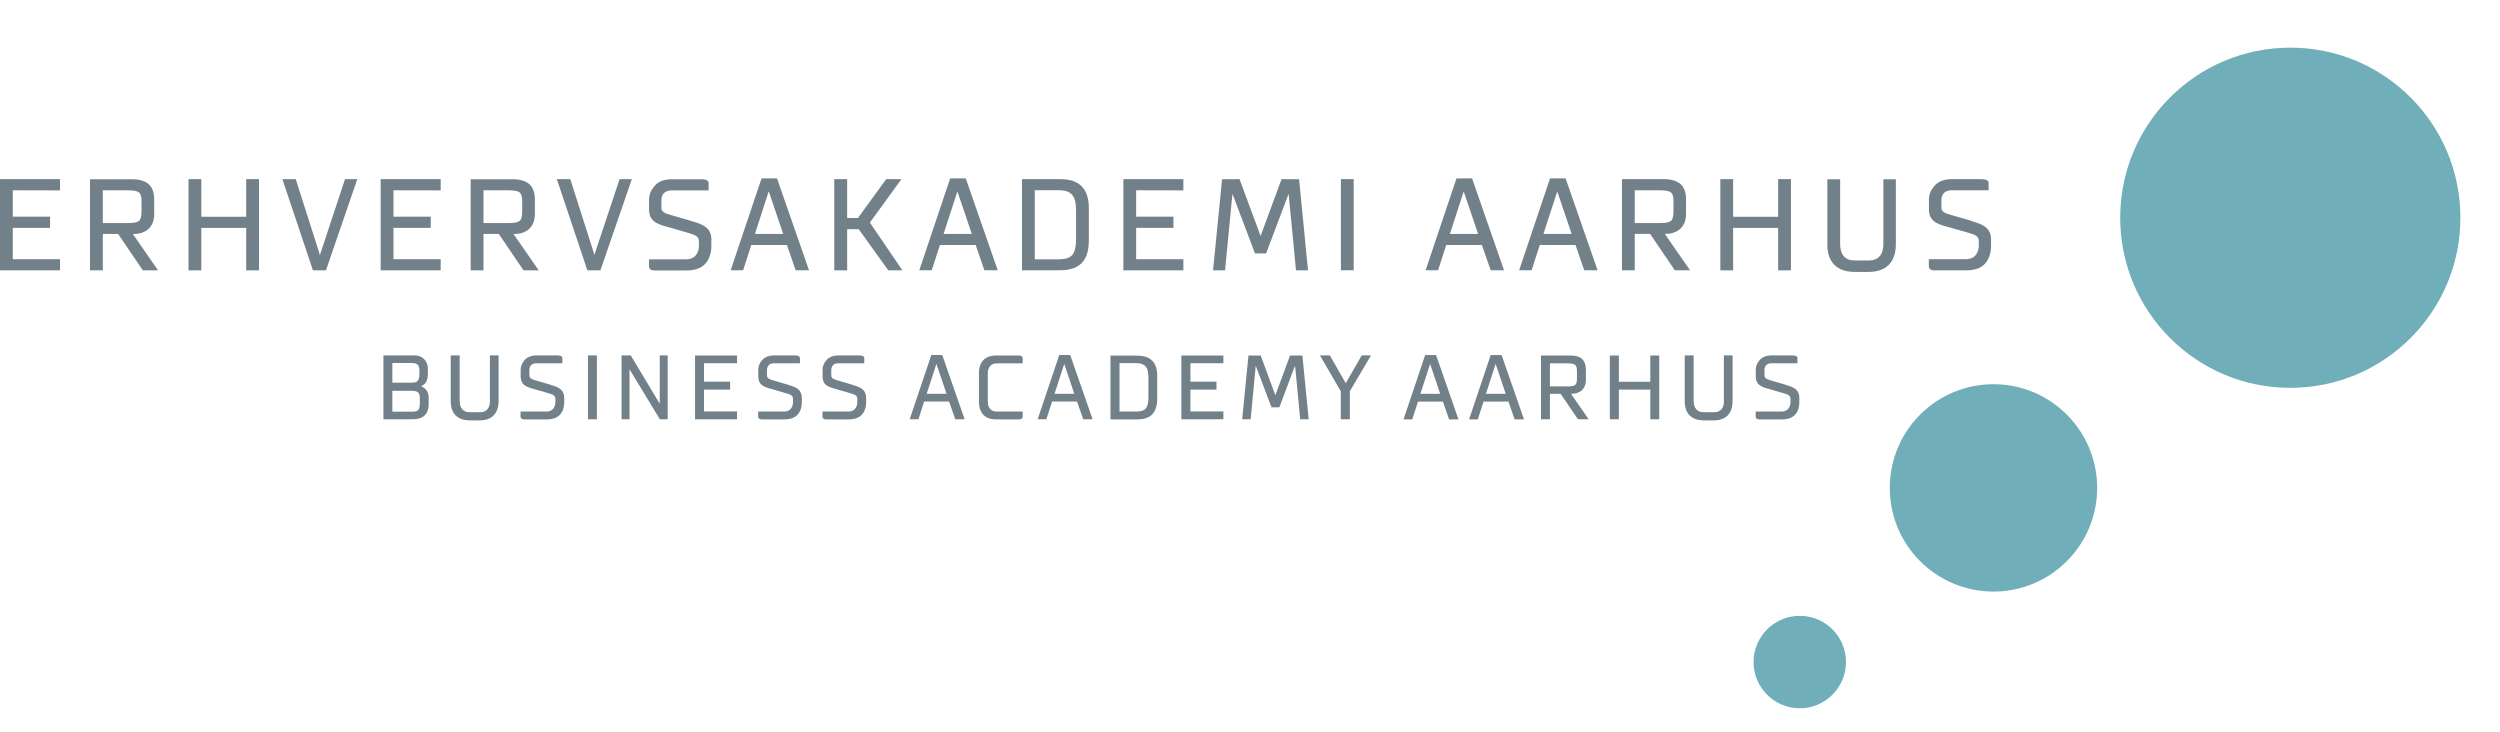 <?xml version="1.0" encoding="UTF-8"?>
<svg id="Layer_4" data-name="Layer 4" xmlns="http://www.w3.org/2000/svg" viewBox="0 0 226.64 66.36">
  <defs>
    <style>
      .cls-1 {
        fill: none;
      }

      .cls-2 {
        fill: #72808a;
      }

      .cls-3 {
        fill: #70aeb9;
      }
    </style>
  </defs>
  <g>
    <path class="cls-2" d="M69.04,16.17l-2.8,8.33h1.13l.74-2.29h3.23l.79,2.29h1.21l-2.9-8.33h-1.41ZM69.74,17.18h.03s-.03,0-.03,0h0ZM68.44,21.21l1.25-3.87,1.31,3.87h-2.56Z"/>
    <path class="cls-2" d="M88.45,22.21l.79,2.29h1.21l-2.9-8.33h-1.41l-2.8,8.33h1.13l.74-2.29h3.23ZM86.84,17.18h.03s-.03,0-.03,0h0ZM86.79,17.34l1.31,3.87h-2.56l1.26-3.87Z"/>
    <polygon class="cls-2" points="107.28 23.5 103 23.5 103 20.66 106.38 20.66 106.38 19.64 103 19.64 103 17.25 107.28 17.26 107.28 16.24 101.84 16.24 101.84 24.51 107.28 24.51 107.28 23.5"/>
    <rect class="cls-2" x="121.56" y="16.24" width="1.16" height="8.26"/>
    <polygon class="cls-2" points="114.78 22.97 116.82 17.57 116.91 18.48 117.49 24.51 118.58 24.51 117.77 16.25 116.18 16.24 114.28 21.39 112.37 16.24 110.79 16.25 109.97 24.51 111.06 24.51 111.64 18.48 111.73 17.57 113.77 22.97 114.78 22.97"/>
    <path class="cls-2" d="M98.02,23.89c.46-.44.69-1.13.69-2.09v-2.92c0-.91-.23-1.58-.68-2.02-.45-.44-1.11-.62-1.92-.62h-3.46v8.26h3.44c.81,0,1.47-.17,1.93-.61ZM93.81,23.51v-6.27h2.2c1.1.02,1.52.49,1.54,1.75v2.78c-.03,1.28-.37,1.72-1.53,1.74h-2.21Z"/>
    <polygon class="cls-2" points="22.32 19.65 18.25 19.65 18.25 16.24 17.09 16.24 17.09 24.51 18.25 24.51 18.25 20.66 22.32 20.66 22.32 24.51 23.48 24.51 23.48 16.24 22.32 16.24 22.32 19.65"/>
    <polygon class="cls-2" points="29.04 23 29 23.15 28.97 23.01 26.81 16.24 25.6 16.24 28.37 24.51 29.55 24.51 32.39 16.24 31.28 16.24 29.04 23"/>
    <polygon class="cls-2" points="53.92 23 53.89 23.15 53.86 23.01 51.7 16.24 50.48 16.24 53.25 24.51 54.43 24.51 57.28 16.24 56.17 16.24 53.92 23"/>
    <path class="cls-2" d="M62.73,20.05l-1.85-.54c-.56-.17-.93-.25-.92-.71v-.67c.02-.47.25-.85.89-.87h3.39v-.64c0-.31-.32-.37-.72-.37h-2.6c-.77,0-1.29.25-1.58.61-.3.36-.5.71-.5,1.27v.81c-.01,1.05.59,1.36,1.75,1.65l1.92.56c.57.17.85.29.85.76v.35c0,.74-.41,1.25-1.14,1.25h-3.38v.64c0,.27.23.37.48.37h2.9c.82,0,1.32-.23,1.62-.51.3-.28.65-.82.65-1.71v-.55c.01-1.07-.71-1.4-1.75-1.69Z"/>
    <polygon class="cls-2" points="34.51 24.51 39.95 24.51 39.95 23.5 35.67 23.5 35.67 20.66 39.05 20.66 39.05 19.64 35.67 19.64 35.67 17.25 39.95 17.26 39.95 16.24 34.51 16.24 34.51 24.51"/>
    <path class="cls-2" d="M46.65,21.21c1.04,0,1.84-.6,1.84-1.8v-1.32c0-.6-.15-1.08-.5-1.39-.35-.31-.86-.45-1.55-.45h-3.77v8.26h1.16v-3.3h1.39l2.24,3.3h1.38l-2.29-3.3h.09ZM43.83,20.23v-2.98h2.28c.96.03,1.21.13,1.23.91v1.05c-.03.83-.18.98-1.12,1.01h-2.39Z"/>
    <polygon class="cls-2" points="0 24.51 5.44 24.51 5.44 23.5 1.16 23.5 1.16 20.66 4.54 20.66 4.54 19.64 1.16 19.64 1.16 17.25 5.44 17.26 5.44 16.24 0 16.24 0 24.51"/>
    <path class="cls-2" d="M12.14,21.21c1.04,0,1.84-.6,1.84-1.8v-1.32c0-.6-.15-1.08-.5-1.39-.35-.31-.86-.45-1.55-.45h-3.77v8.26h1.16v-3.3h1.39l2.24,3.3h1.38l-2.29-3.3h.09ZM9.32,20.23v-2.98h2.28c.96.03,1.21.13,1.23.91v1.05c-.03.83-.18.98-1.12,1.01h-2.39Z"/>
    <polygon class="cls-2" points="80.53 24.51 81.81 24.51 78.86 20.18 81.72 16.24 80.34 16.24 77.78 19.76 76.8 19.76 76.8 16.24 75.63 16.24 75.63 24.51 76.8 24.51 76.8 20.78 77.85 20.78 80.53 24.51"/>
  </g>
  <g>
    <path class="cls-2" d="M142.83,22.21l.79,2.29h1.21l-2.9-8.33h-1.41l-2.8,8.33h1.13l.74-2.29h3.23ZM141.22,17.19h.03s-.03,0-.03,0h0ZM141.17,17.34l1.31,3.87h-2.56l1.26-3.87Z"/>
    <path class="cls-2" d="M134.34,22.21l.8,2.29h1.21l-2.9-8.33h-1.41l-2.8,8.33h1.13l.74-2.29h3.23ZM132.73,17.19h.03s-.03,0-.03,0h0ZM132.69,17.34l1.31,3.87h-2.56l1.26-3.87Z"/>
    <path class="cls-2" d="M178.77,20.04l-1.85-.54c-.56-.17-.93-.25-.92-.71v-.67c.02-.47.25-.85.89-.87h3.39v-.64c0-.31-.32-.37-.72-.37h-2.6c-.77,0-1.29.25-1.59.61-.3.36-.5.71-.5,1.27v.81c-.01,1.05.59,1.36,1.75,1.65l1.92.55c.57.17.85.29.85.76v.35c0,.74-.41,1.26-1.15,1.26h-3.38v.64c0,.27.23.37.48.37h2.9c.82,0,1.32-.23,1.62-.51.3-.28.64-.82.64-1.71v-.55c.01-1.06-.7-1.4-1.75-1.69Z"/>
    <path class="cls-2" d="M170.74,22.13c-.01.91-.41,1.47-1.29,1.48h-1.34c-.89,0-1.28-.57-1.29-1.48v-5.88h-1.16v5.93c0,.84.24,1.47.69,1.88.44.41,1.07.59,1.8.59h1.24c.76,0,1.39-.2,1.82-.62.43-.42.66-1.06.66-1.9v-5.88h-1.13v5.88Z"/>
    <polygon class="cls-2" points="161.2 19.65 157.12 19.65 157.12 16.24 155.96 16.24 155.96 24.51 157.12 24.51 157.12 20.66 161.2 20.66 161.2 24.51 162.36 24.51 162.36 16.24 161.2 16.24 161.2 19.65"/>
    <path class="cls-2" d="M151.01,21.2c1.04,0,1.84-.6,1.84-1.8v-1.32c0-.6-.15-1.08-.5-1.39-.35-.31-.86-.45-1.54-.45h-3.77v8.26h1.16v-3.3h1.39l2.24,3.3h1.38l-2.29-3.3h.09ZM148.2,20.23v-2.98h2.28c.96.03,1.21.13,1.23.91v1.05c-.03.84-.19.98-1.12,1.01h-2.39Z"/>
  </g>
  <g>
    <path class="cls-3" d="M163.16,55.83c-2.31,0-4.19,1.88-4.19,4.19s1.88,4.19,4.19,4.19,4.19-1.88,4.19-4.19-1.87-4.19-4.19-4.19Z"/>
    <path class="cls-3" d="M180.72,34.83c-5.19,0-9.4,4.21-9.4,9.4s4.21,9.4,9.4,9.4,9.4-4.21,9.4-9.4-4.21-9.4-9.4-9.4Z"/>
    <path class="cls-3" d="M207.63,4.32c-8.52,0-15.42,6.9-15.42,15.42s6.9,15.42,15.42,15.42c8.52,0,15.42-6.9,15.42-15.42,0-8.52-6.9-15.42-15.42-15.42Z"/>
  </g>
  <g>
    <path class="cls-2" d="M136.75,36.41l.56,1.61h.85l-2.03-5.83h-.99l-1.96,5.83h.79l.52-1.61h2.26ZM135.62,32.89h.02s-.02,0-.02,0h0ZM135.59,32.99l.91,2.71h-1.79l.88-2.71Z"/>
    <path class="cls-2" d="M130.81,36.41l.56,1.61h.85l-2.03-5.83h-.99l-1.96,5.83h.79l.52-1.61h2.26ZM129.68,32.89h.02s-.02,0-.02,0h0ZM129.65,32.99l.91,2.71h-1.79l.88-2.71Z"/>
    <path class="cls-2" d="M161.91,34.89l-1.3-.38c-.39-.12-.65-.18-.65-.5v-.47c.01-.33.18-.6.62-.61h2.37v-.45c0-.22-.22-.26-.5-.26h-1.82c-.54,0-.9.17-1.11.43-.21.25-.35.5-.35.89v.57c0,.73.41.95,1.22,1.16l1.34.39c.4.12.59.2.59.53v.24c0,.51-.29.88-.8.88h-2.36v.45c0,.19.16.26.34.26h2.03c.57,0,.92-.16,1.14-.36.21-.2.45-.57.45-1.2v-.38c0-.75-.49-.98-1.22-1.18Z"/>
    <path class="cls-2" d="M156.29,36.34c0,.64-.29,1.03-.91,1.03h-.93c-.62,0-.9-.4-.91-1.03v-4.12h-.81v4.15c0,.59.17,1.03.48,1.32.31.29.75.42,1.26.42h.87c.54,0,.97-.14,1.27-.44.3-.3.46-.74.46-1.33v-4.12h-.79v4.12Z"/>
    <polygon class="cls-2" points="149.61 34.61 146.76 34.61 146.76 32.23 145.94 32.23 145.94 38.01 146.76 38.01 146.76 35.32 149.61 35.32 149.61 38.01 150.42 38.01 150.42 32.23 149.61 32.23 149.61 34.61"/>
    <path class="cls-2" d="M142.48,35.7c.73,0,1.29-.42,1.29-1.26v-.93c0-.42-.11-.75-.35-.97-.24-.22-.6-.31-1.08-.31h-2.64v5.78h.81v-2.31h.97l1.57,2.31h.97l-1.6-2.31h.06ZM140.51,35.02v-2.08h1.59c.67.02.84.09.86.64v.74c-.02.58-.13.69-.78.71h-1.67Z"/>
  </g>
  <g>
    <path class="cls-2" d="M84.43,32.18l-1.96,5.83h.79l.52-1.61h2.26l.56,1.61h.85l-2.03-5.83h-.99ZM84.92,32.88h.02s-.02,0-.02,0h0ZM84.01,35.7l.88-2.71.92,2.71h-1.79Z"/>
    <path class="cls-2" d="M97.64,36.4l.56,1.61h.85l-2.03-5.83h-.99l-1.96,5.83h.79l.52-1.61h2.26ZM96.51,32.88h.02s-.02,0-.02,0h0ZM96.48,32.99l.91,2.71h-1.79l.88-2.71Z"/>
    <polygon class="cls-2" points="110.91 37.3 107.92 37.3 107.92 35.32 110.28 35.32 110.28 34.6 107.92 34.6 107.92 32.93 110.91 32.93 110.91 32.23 107.1 32.23 107.1 38.01 110.91 38.01 110.91 37.3"/>
    <polygon class="cls-2" points="115.98 36.93 117.4 33.15 117.47 33.79 117.87 38.01 118.64 38.01 118.07 32.23 116.95 32.23 115.62 35.83 114.29 32.23 113.18 32.23 112.61 38.01 113.38 38.01 113.78 33.79 113.84 33.15 115.27 36.93 115.98 36.93"/>
    <path class="cls-2" d="M104.43,37.58c.32-.31.48-.79.48-1.46v-2.04c0-.64-.16-1.11-.48-1.41-.32-.3-.78-.43-1.34-.43h-2.42v5.78h2.41c.57,0,1.03-.12,1.35-.43ZM101.49,37.31v-4.39h1.54c.77.02,1.06.34,1.08,1.22v1.95c-.02.9-.26,1.2-1.07,1.22h-1.55Z"/>
    <path class="cls-2" d="M89.55,33.82c0-.51.29-.88.8-.88h2.36v-.45c0-.19-.16-.26-.34-.26h-2.03c-.57,0-.92.16-1.14.36-.21.2-.45.57-.45,1.2v2.67c0,.63.24,1,.45,1.2.21.2.56.36,1.14.36h2.03c.18,0,.34-.07.34-.26v-.45h-2.36c-.52,0-.8-.36-.8-.88v-2.6Z"/>
    <polygon class="cls-2" points="123.45 32.22 122 34.74 120.56 32.22 119.66 32.22 121.55 35.47 121.55 38.01 122.37 38.01 122.37 35.47 124.29 32.22 123.45 32.22"/>
  </g>
  <g>
    <polygon class="cls-2" points="66.82 37.3 63.82 37.3 63.82 35.32 66.19 35.32 66.19 34.6 63.82 34.6 63.82 32.93 66.82 32.93 66.82 32.23 63.01 32.23 63.01 38.01 66.82 38.01 66.82 37.3"/>
    <path class="cls-2" d="M77.31,34.89l-1.3-.38c-.39-.12-.65-.18-.65-.5v-.47c.02-.33.18-.6.62-.61h2.37v-.45c0-.22-.22-.26-.5-.26h-1.82c-.54,0-.9.18-1.11.43-.21.25-.35.5-.35.89v.57c0,.73.41.96,1.22,1.16l1.34.39c.4.12.59.2.59.53v.24c0,.52-.29.88-.8.88h-2.36v.45c0,.19.16.26.34.26h2.03c.57,0,.92-.16,1.14-.36.21-.2.45-.57.45-1.2v-.38c0-.75-.49-.98-1.22-1.18Z"/>
    <path class="cls-2" d="M71.48,34.89l-1.3-.38c-.39-.12-.65-.18-.65-.5v-.47c.02-.33.18-.6.62-.61h2.37v-.45c0-.22-.22-.26-.5-.26h-1.82c-.54,0-.9.18-1.11.43-.21.25-.35.5-.35.89v.57c0,.73.41.96,1.22,1.16l1.34.39c.4.12.59.2.59.53v.24c0,.52-.29.88-.8.88h-2.36v.45c0,.19.16.26.34.26h2.03c.57,0,.92-.16,1.14-.36.21-.2.45-.57.45-1.2v-.38c0-.75-.49-.98-1.22-1.18Z"/>
    <path class="cls-2" d="M49.94,34.89l-1.3-.38c-.39-.12-.65-.18-.65-.5v-.47c.01-.33.18-.6.62-.61h2.37v-.45c0-.22-.22-.26-.5-.26h-1.82c-.54,0-.9.18-1.11.43-.21.25-.35.5-.35.89v.57c0,.73.41.96,1.22,1.16l1.34.39c.4.12.59.2.59.53v.24c0,.52-.29.88-.8.88h-2.36v.45c0,.19.16.26.34.26h2.03c.57,0,.92-.16,1.14-.36.21-.2.45-.57.45-1.2v-.38c0-.75-.49-.98-1.22-1.18Z"/>
    <path class="cls-2" d="M44.42,36.34c-.01.64-.29,1.03-.91,1.03h-.93c-.62,0-.9-.4-.91-1.03v-4.12h-.81v4.15c0,.59.17,1.03.48,1.32.31.29.75.42,1.26.42h.87c.54,0,.97-.14,1.27-.44.3-.3.46-.75.46-1.33v-4.12h-.79v4.12Z"/>
    <path class="cls-2" d="M38.16,35.02c.2-.08.34-.2.45-.36.13-.21.18-.48.18-.83v-.43c0-.27-.09-.57-.3-.8-.2-.23-.52-.39-.95-.38h-2.78v5.79h2.68c.38,0,.73-.08,1-.3.26-.22.42-.57.42-1.07v-.6c0-.47-.23-.87-.7-1.02ZM35.57,32.91h1.77c.27,0,.43.06.53.17.1.1.15.27.15.5v.37c0,.3-.07.48-.17.59-.1.1-.26.15-.49.15h-1.79v-1.78ZM38.06,36.58c0,.31-.05.49-.15.59-.09.1-.25.15-.5.15h-1.84v-1.89h1.79c.26,0,.43.05.54.14.1.1.16.26.16.54v.46Z"/>
    <polygon class="cls-2" points="59.81 36.6 57.18 32.22 56.35 32.22 56.35 38.01 57.07 38.01 57.07 33.48 59.82 38.01 60.53 38.01 60.53 32.22 59.81 32.22 59.81 36.6"/>
    <rect class="cls-2" x="53.3" y="32.22" width=".81" height="5.79"/>
  </g>
  <polyline class="cls-1" points="226.64 0 226.64 66.36 4.62 66.36"/>
  <polyline class="cls-1" points="226.64 0 226.64 66.36 4.62 66.36"/>
</svg>